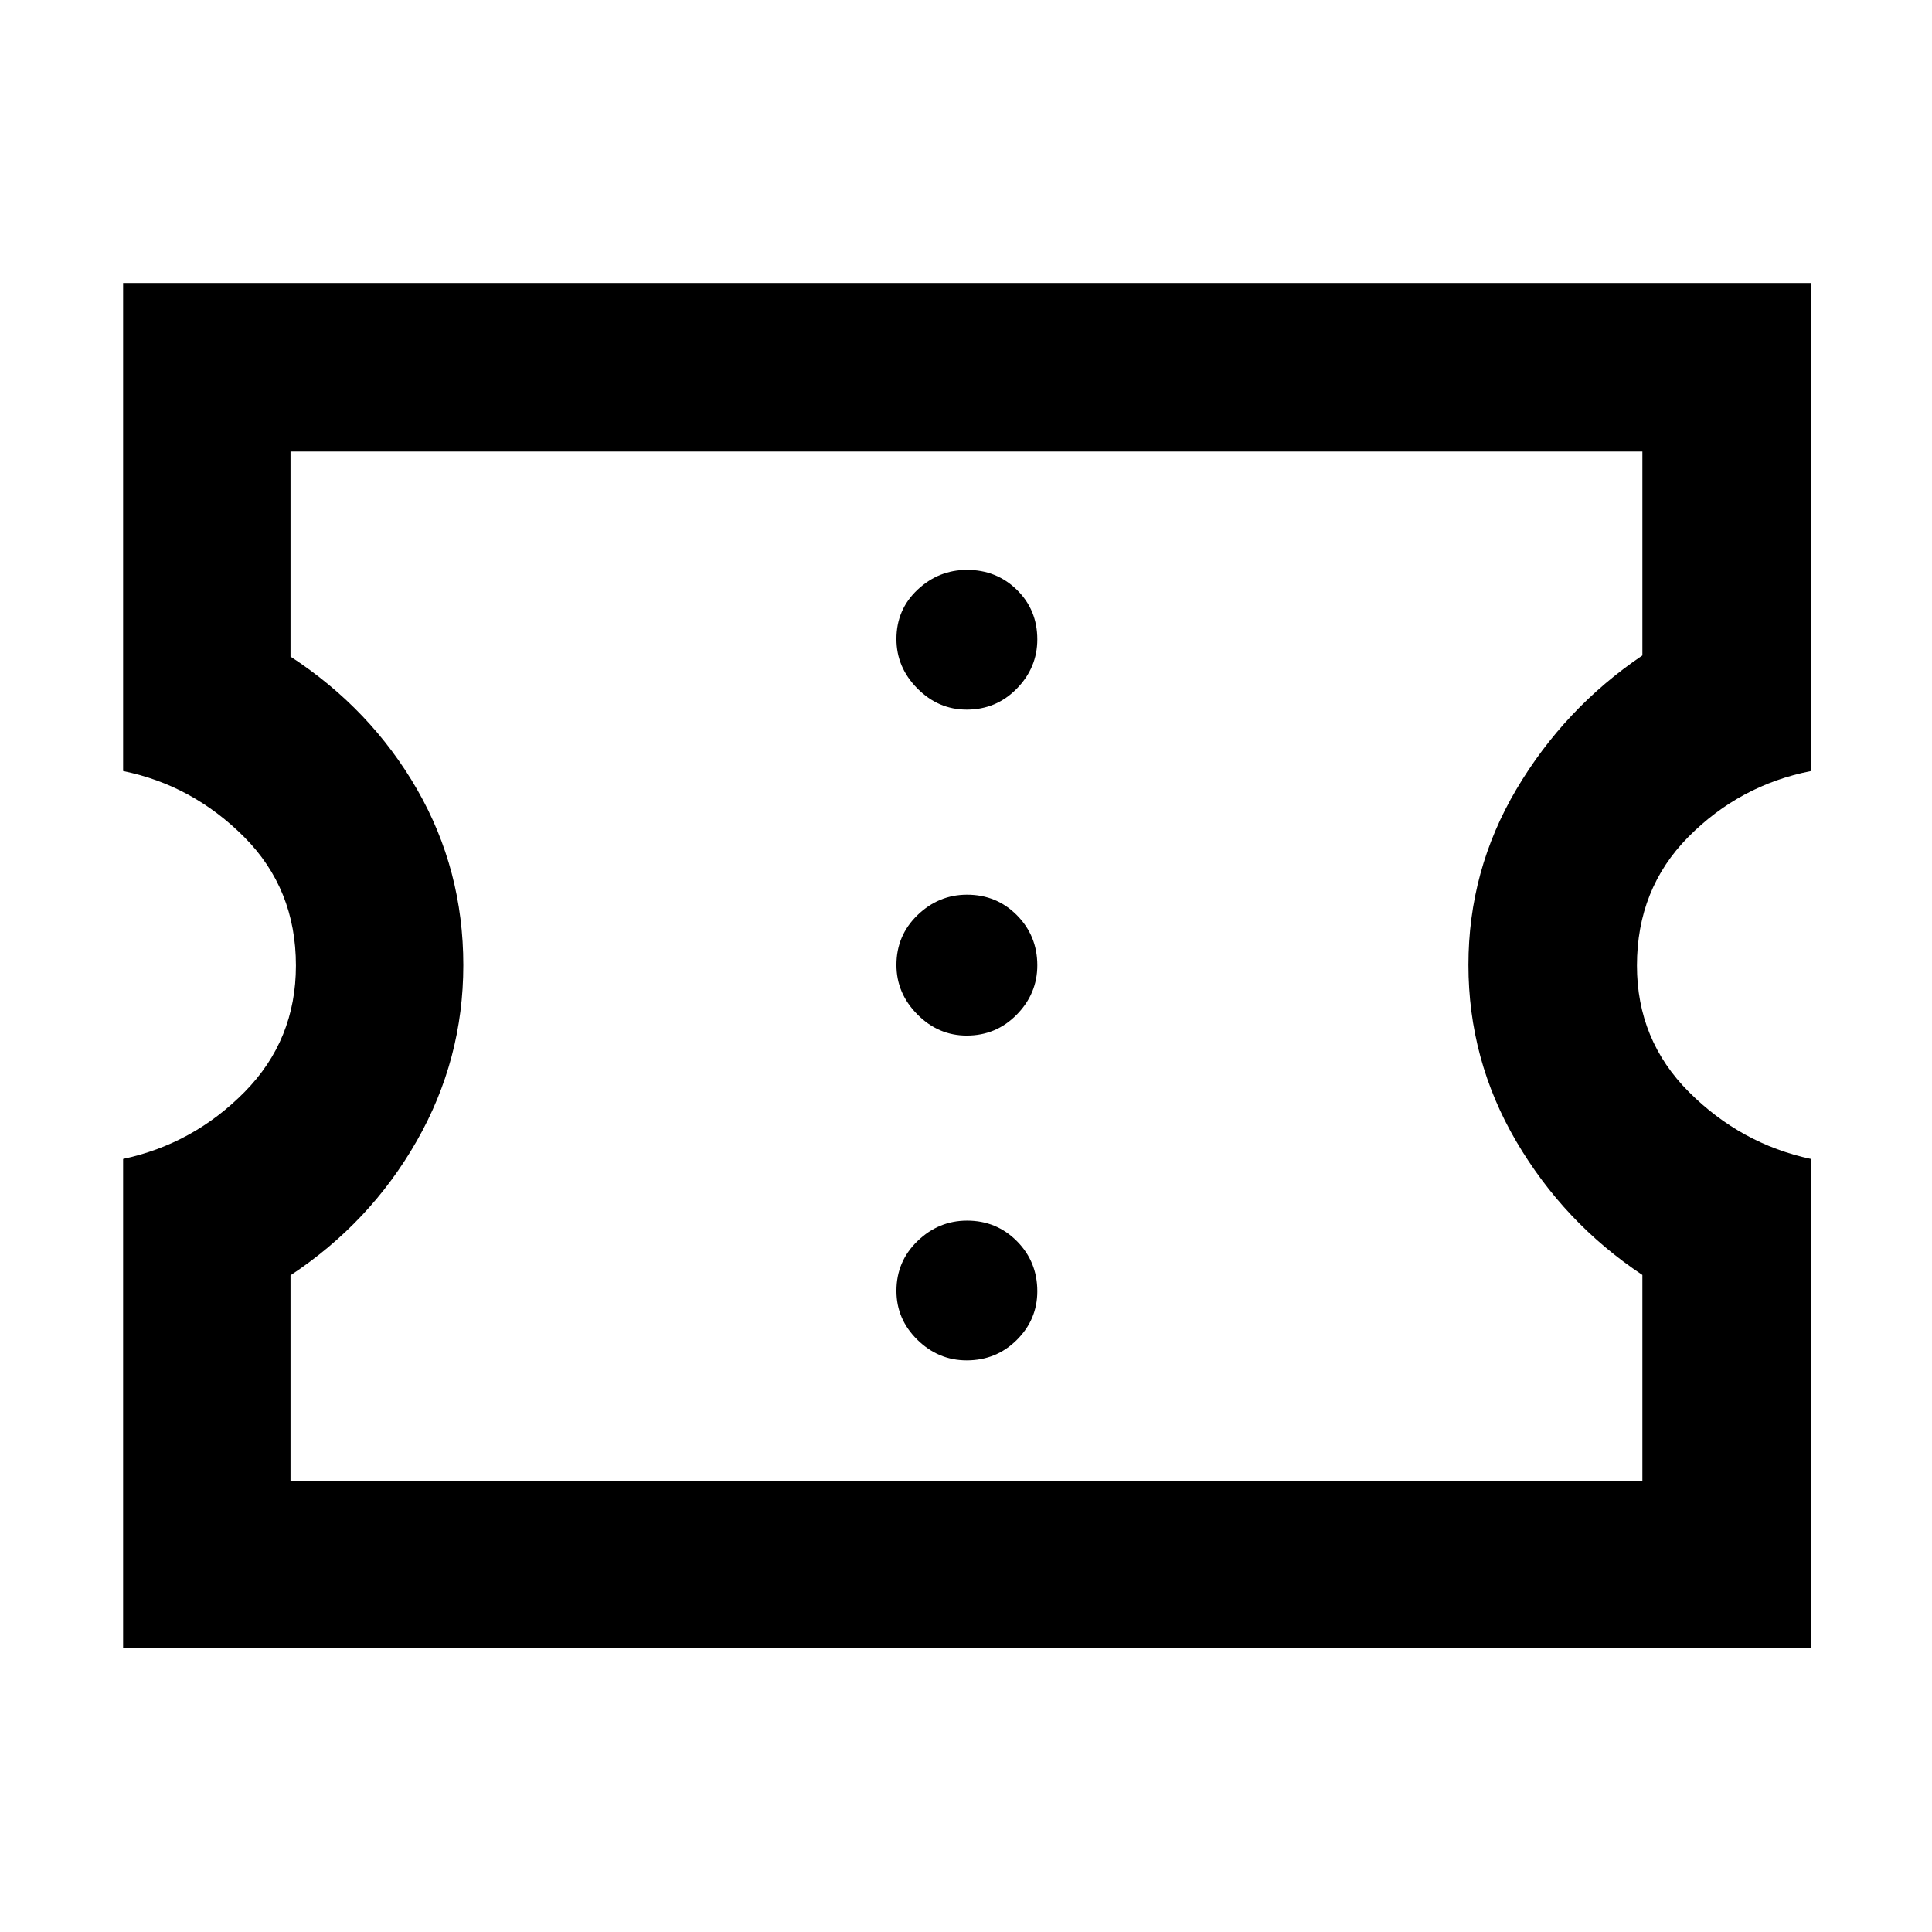 <svg xmlns="http://www.w3.org/2000/svg" height="48" viewBox="0 -960 960 960" width="48"><path d="M480.35-284.04q14.65 0 24.87-10.13 10.21-10.13 10.21-24.22 0-14.65-10.12-24.87-10.13-10.22-24.79-10.22-14.09 0-24.59 10.13t-10.5 24.78q0 14.09 10.42 24.31 10.41 10.22 24.5 10.22Zm0-161.39q14.65 0 24.87-10.42 10.21-10.41 10.21-24.5 0-14.65-10.12-24.87-10.13-10.21-24.79-10.21-14.09 0-24.59 10.12-10.5 10.13-10.5 24.79 0 14.09 10.42 24.59 10.41 10.5 24.5 10.5Zm0-161.96q14.65 0 24.87-10.41 10.21-10.42 10.21-24.5 0-14.66-10.12-24.59-10.13-9.94-24.79-9.94-14.09 0-24.59 9.85t-10.5 24.5q0 14.09 10.42 24.59 10.41 10.5 24.5 10.5ZM61.17-141.04v-243.09q34.87-7.44 60.37-33.28 25.5-25.85 25.5-62.81 0-38.08-25.7-63.87-25.71-25.78-60.17-32.78v-242.52h838.66v242.52q-35.44 7-60.94 32.78-25.5 25.79-25.5 63.87 0 36.96 25.82 62.81 25.83 25.84 60.62 33.28v243.09H61.17Zm83.18-83.18h671.74v-102.26q-39-25.95-62.72-66.45-23.72-40.49-23.72-87.61 0-46.98 23.85-87.28 23.85-40.31 62.59-66.49v-101.34H144.35v101.9q39.92 26.08 62.9 66.01 22.97 39.93 22.97 87.33 0 46.84-23.17 87.41-23.16 40.57-62.7 66.7v102.08Zm336.08-256.21Z"/></svg>